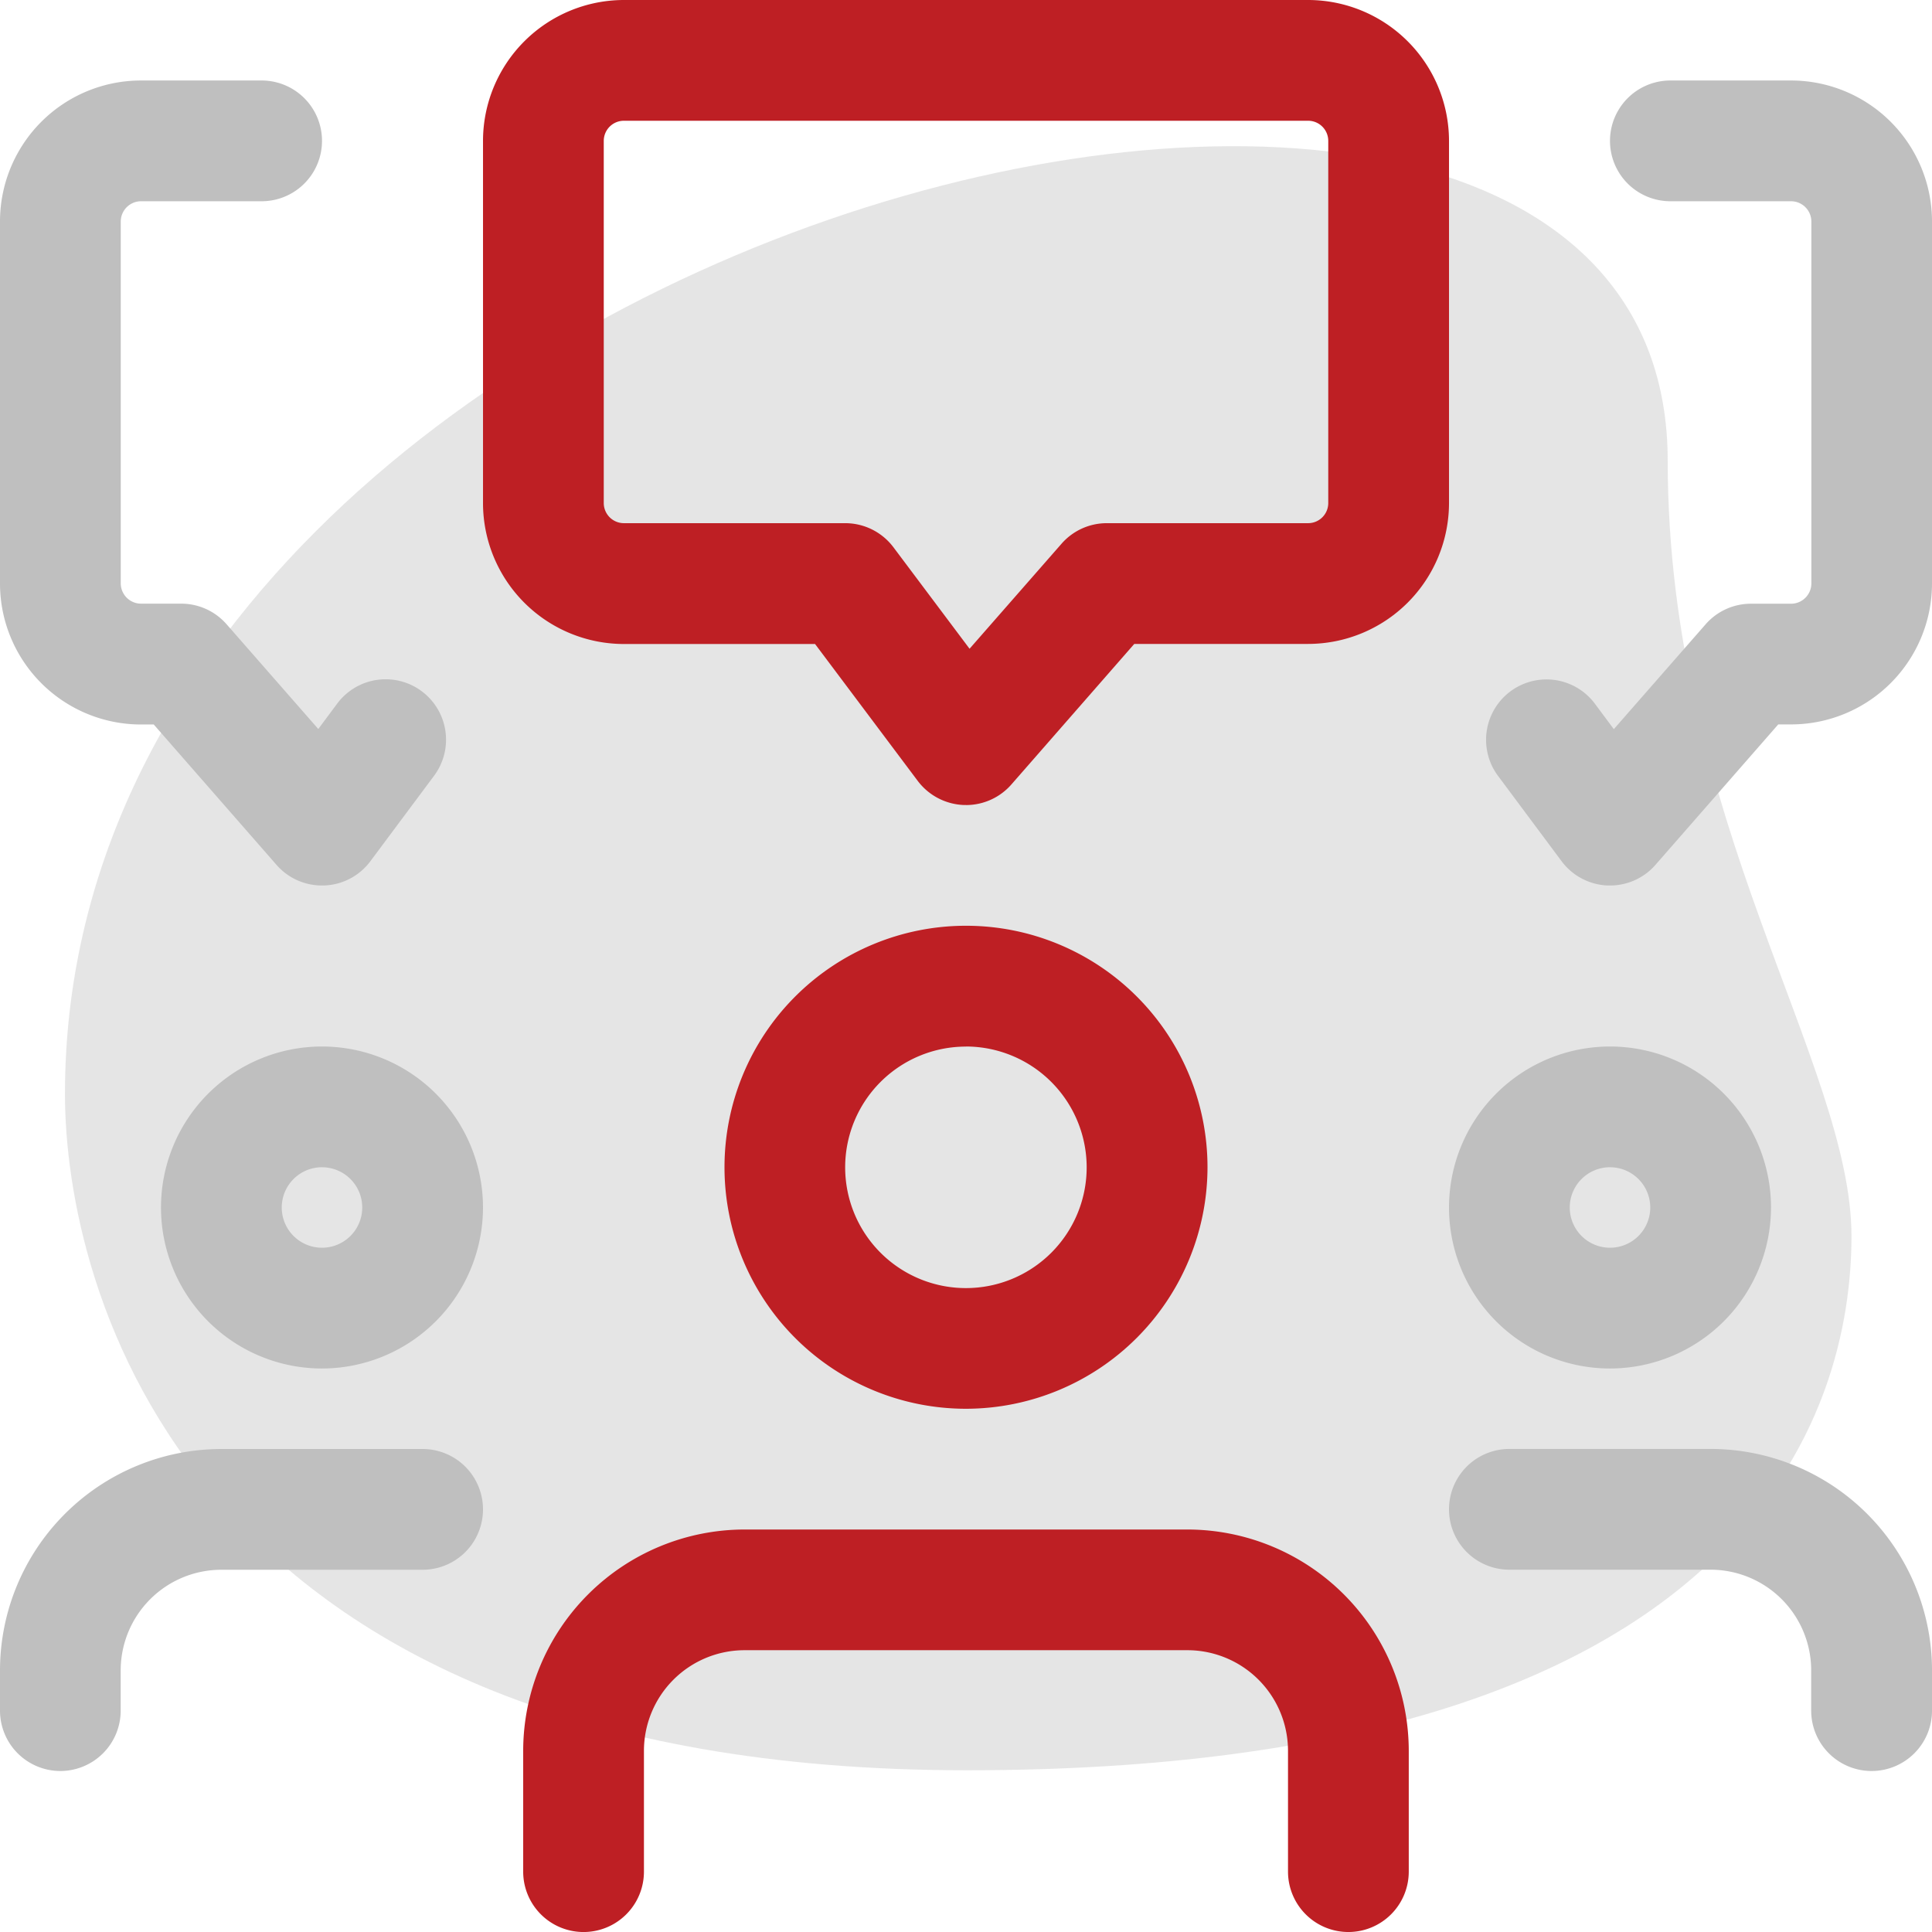 <svg id="discussion-illustration" xmlns="http://www.w3.org/2000/svg" width="118.958" height="118.959" viewBox="0 0 118.958 118.959">
  <path id="bg" d="M99.268,21.663c0,22.014,11.315,37.132,11.315,47.74s-6.051,32.886-54.471,32.886S.583,72.318.583,60.65c0-54.637,98.685-77.975,98.685-38.987Z" transform="translate(3.417 6.711)" fill="#d4d4d4" opacity="0.6"/>
  <path id="Path_12850" data-name="Path 12850" d="M35.74,49.566H35.6a3.731,3.731,0,0,1-2.835-1.487l-6.32-8.426H14.674A8.684,8.684,0,0,1,6,30.979V8.674A8.684,8.684,0,0,1,14.674,0H56.805a8.684,8.684,0,0,1,8.674,8.674v22.3a8.684,8.684,0,0,1-8.674,8.674H46.1L38.535,48.3a3.707,3.707,0,0,1-2.8,1.269ZM14.674,7.435a1.24,1.24,0,0,0-1.239,1.239v22.3a1.24,1.24,0,0,0,1.239,1.239H28.3a3.718,3.718,0,0,1,2.974,1.487l4.684,6.245,5.656-6.458a3.7,3.7,0,0,1,2.8-1.274H56.805a1.24,1.24,0,0,0,1.239-1.239V8.674a1.24,1.24,0,0,0-1.239-1.239Z" transform="translate(23.74)" fill="#be1f24"/>
  <path id="Path_12851" data-name="Path 12851" d="M26.093,50.566h-.144a3.72,3.72,0,0,1-2.835-1.492L19.2,43.82a3.719,3.719,0,1,1,5.963-4.446l1.165,1.566,5.646-6.449a3.7,3.7,0,0,1,2.8-1.274h2.478a1.253,1.253,0,0,0,1.239-1.239V9.674a1.253,1.253,0,0,0-1.239-1.239H29.81A3.717,3.717,0,1,1,29.81,1h7.435a8.684,8.684,0,0,1,8.674,8.674v22.3a8.684,8.684,0,0,1-8.674,8.674h-.793L28.888,49.3A3.707,3.707,0,0,1,26.093,50.566Z" transform="translate(73.039 3.956)" fill="#bfbfbf"/>
  <path id="Path_12852" data-name="Path 12852" d="M19.826,50.566a3.707,3.707,0,0,1-2.8-1.269L9.467,40.653H8.674A8.684,8.684,0,0,1,0,31.979V9.674A8.684,8.684,0,0,1,8.674,1h7.435a3.717,3.717,0,1,1,0,7.435H8.674A1.253,1.253,0,0,0,7.435,9.674v22.3a1.253,1.253,0,0,0,1.239,1.239h2.478a3.707,3.707,0,0,1,2.8,1.269l5.646,6.449,1.165-1.566a3.719,3.719,0,1,1,5.963,4.446l-3.916,5.254a3.71,3.71,0,0,1-2.835,1.5h-.144Z" transform="translate(0 3.956)" fill="#bfbfbf"/>
  <path id="Path_12853" data-name="Path 12853" d="M27.913,32.826a9.913,9.913,0,1,1,9.913-9.913A9.923,9.923,0,0,1,27.913,32.826Zm0-12.392a2.478,2.478,0,1,0,2.478,2.478A2.479,2.479,0,0,0,27.913,20.435Z" transform="translate(71.219 51.436)" fill="#bfbfbf"/>
  <path id="Path_12854" data-name="Path 12854" d="M44.022,37.826A3.719,3.719,0,0,1,40.3,34.109V31.631a6.2,6.2,0,0,0-6.2-6.2H21.717a3.717,3.717,0,0,1,0-7.435H34.109A13.642,13.642,0,0,1,47.74,31.631v2.478A3.719,3.719,0,0,1,44.022,37.826Z" transform="translate(71.219 71.219)" fill="#bfbfbf"/>
  <path id="Path_12855" data-name="Path 12855" d="M11.913,32.826a9.913,9.913,0,1,1,9.913-9.913A9.923,9.923,0,0,1,11.913,32.826Zm0-12.392a2.478,2.478,0,1,0,2.478,2.478A2.479,2.479,0,0,0,11.913,20.435Z" transform="translate(7.913 51.436)" fill="#bfbfbf"/>
  <path id="Path_12856" data-name="Path 12856" d="M3.717,37.826A3.719,3.719,0,0,1,0,34.109V31.631A13.642,13.642,0,0,1,13.631,18H26.022a3.717,3.717,0,1,1,0,7.435H13.631a6.2,6.2,0,0,0-6.2,6.2v2.478A3.719,3.719,0,0,1,3.717,37.826Z" transform="translate(0 71.219)" fill="#bfbfbf"/>
  <path id="Path_12857" data-name="Path 12857" d="M23.87,41.24A14.87,14.87,0,1,1,38.74,26.37,14.888,14.888,0,0,1,23.87,41.24Zm0-22.3A7.435,7.435,0,1,0,31.3,26.37,7.444,7.444,0,0,0,23.87,18.935Z" transform="translate(35.609 45.501)" fill="#be1f24"/>
  <path id="Path_12858" data-name="Path 12858" d="M57.305,43.783a3.719,3.719,0,0,1-3.717-3.717V32.631a6.2,6.2,0,0,0-6.2-6.2H20.131a6.2,6.2,0,0,0-6.2,6.2v7.435a3.717,3.717,0,1,1-7.435,0V32.631A13.642,13.642,0,0,1,20.131,19H47.392A13.642,13.642,0,0,1,61.023,32.631v7.435A3.719,3.719,0,0,1,57.305,43.783Z" transform="translate(25.718 75.176)" fill="#be1f24"/>
</svg>
